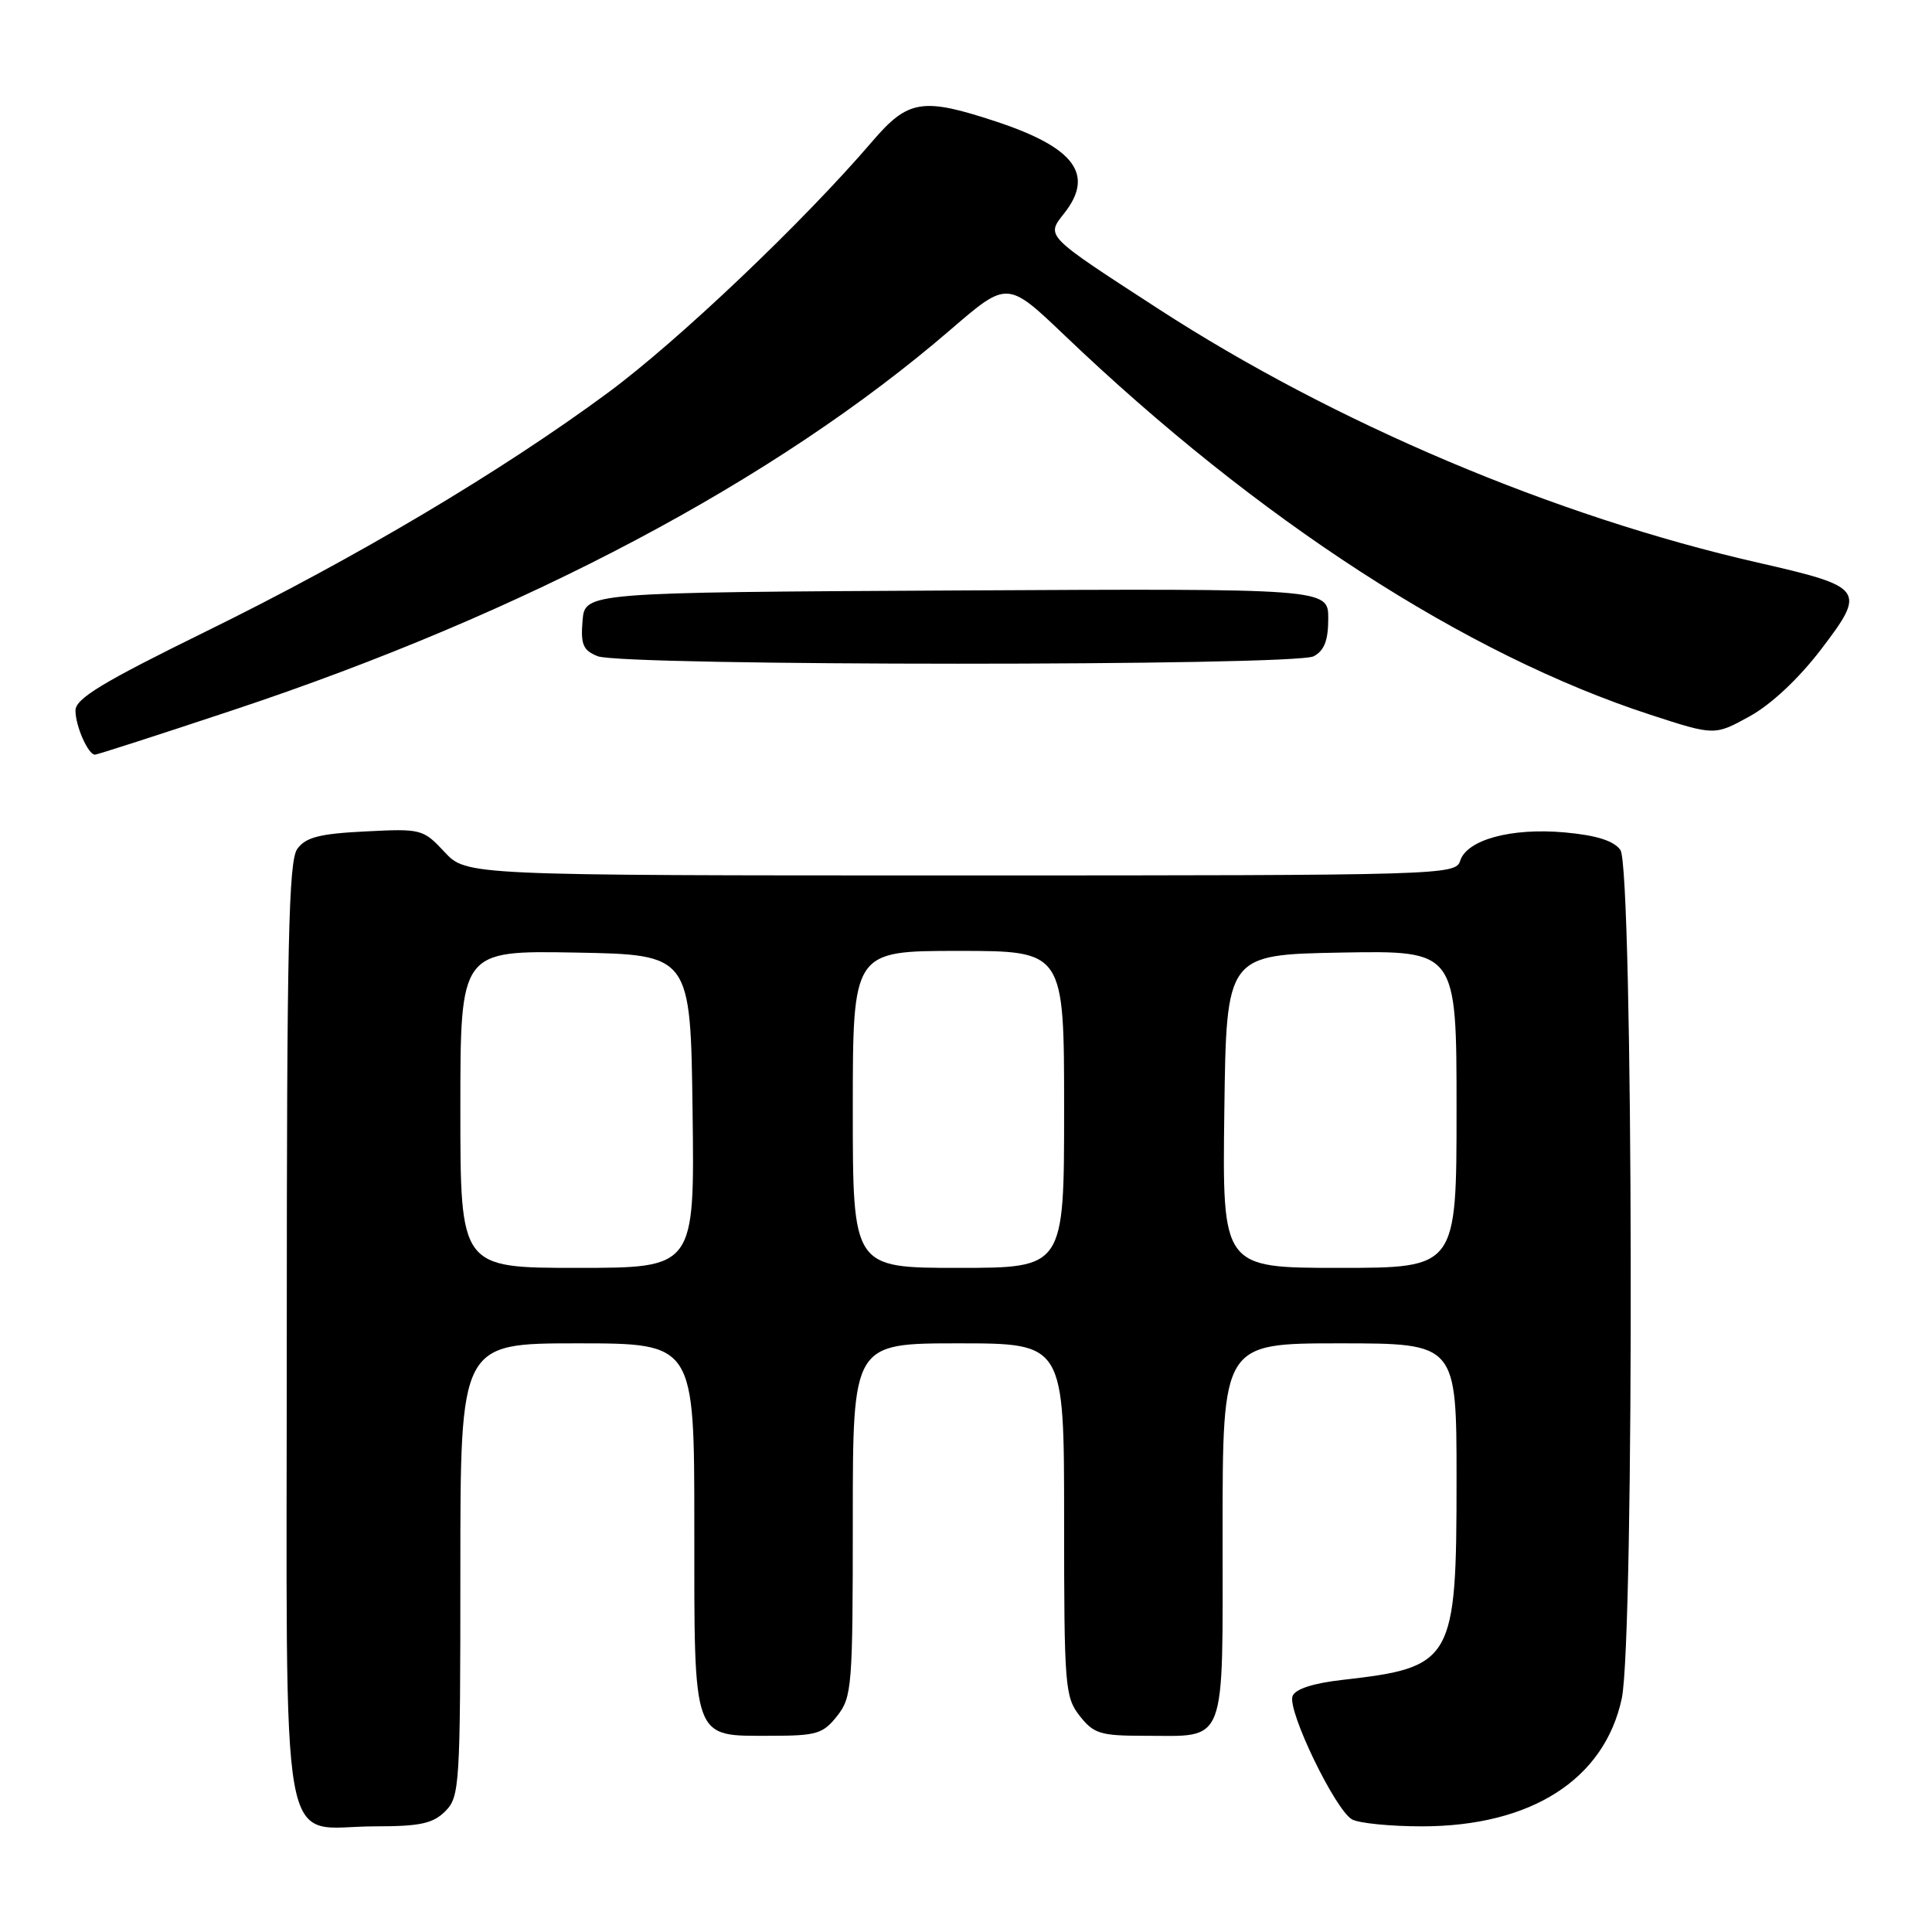 <?xml version="1.0" encoding="UTF-8" standalone="no"?>
<!DOCTYPE svg PUBLIC "-//W3C//DTD SVG 1.1//EN" "http://www.w3.org/Graphics/SVG/1.1/DTD/svg11.dtd" >
<svg xmlns="http://www.w3.org/2000/svg" xmlns:xlink="http://www.w3.org/1999/xlink" version="1.1" viewBox="0 0 256 256">
 <g >
 <path fill="currentColor"
d=" M 59.00 240.00 C 60.91 238.09 61.00 236.67 61.00 208.00 C 61.00 178.00 61.00 178.00 76.50 178.00 C 92.00 178.00 92.00 178.00 92.00 202.17 C 92.00 230.95 91.66 230.00 102.08 230.00 C 108.21 230.00 109.05 229.75 110.93 227.37 C 112.89 224.87 113.00 223.49 113.00 201.37 C 113.00 178.00 113.00 178.00 127.00 178.00 C 141.00 178.00 141.00 178.00 141.00 201.37 C 141.00 223.49 141.11 224.87 143.07 227.37 C 144.93 229.73 145.81 230.00 151.64 230.00 C 162.68 230.00 162.00 231.78 162.00 202.96 C 162.00 178.00 162.00 178.00 177.50 178.00 C 193.00 178.00 193.00 178.00 193.00 196.05 C 193.00 220.12 192.54 220.93 177.91 222.59 C 174.00 223.03 171.63 223.80 171.27 224.74 C 170.54 226.63 176.96 239.91 179.17 241.09 C 180.11 241.59 184.26 242.00 188.40 242.00 C 202.88 242.00 212.59 235.79 214.89 225.07 C 216.59 217.15 216.42 114.96 214.71 112.62 C 213.82 111.40 211.53 110.68 207.35 110.30 C 200.27 109.66 194.37 111.26 193.48 114.06 C 192.88 115.95 191.29 116.00 127.33 116.00 C 61.80 116.00 61.80 116.00 58.90 112.89 C 56.06 109.85 55.82 109.79 48.40 110.17 C 42.35 110.47 40.52 110.94 39.40 112.47 C 38.24 114.06 38.00 124.82 38.00 176.63 C 38.00 248.80 36.78 242.00 49.72 242.00 C 55.67 242.00 57.37 241.63 59.00 240.00 Z  M 30.80 94.12 C 69.65 81.22 102.80 63.65 125.99 43.65 C 133.48 37.20 133.48 37.20 141.08 44.45 C 166.68 68.91 194.19 86.73 218.66 94.70 C 227.19 97.48 227.19 97.48 231.85 94.91 C 234.71 93.33 238.36 89.90 241.32 86.02 C 247.32 78.15 247.05 77.77 232.93 74.55 C 206.00 68.41 176.80 56.05 153.45 40.90 C 138.36 31.11 138.59 31.34 141.03 28.24 C 145.05 23.13 142.40 19.56 132.06 16.13 C 122.23 12.88 120.34 13.18 115.57 18.75 C 106.47 29.38 89.92 45.11 80.62 51.99 C 66.47 62.45 47.13 73.94 27.25 83.69 C 13.55 90.42 10.00 92.57 10.00 94.15 C 10.00 96.20 11.68 100.00 12.58 100.00 C 12.86 100.00 21.06 97.36 30.80 94.12 Z  M 174.07 86.96 C 175.48 86.21 176.00 84.86 176.00 81.96 C 176.00 77.98 176.00 77.98 126.75 78.24 C 77.50 78.50 77.50 78.50 77.19 82.26 C 76.93 85.41 77.26 86.17 79.19 86.95 C 82.48 88.27 171.60 88.28 174.07 86.96 Z  M 61.00 146.97 C 61.00 125.95 61.00 125.95 76.25 126.22 C 91.50 126.50 91.50 126.50 91.77 147.25 C 92.04 168.00 92.04 168.00 76.52 168.00 C 61.00 168.00 61.00 168.00 61.00 146.97 Z  M 113.00 147.00 C 113.00 126.00 113.00 126.00 127.00 126.00 C 141.00 126.00 141.00 126.00 141.00 147.00 C 141.00 168.00 141.00 168.00 127.00 168.00 C 113.00 168.00 113.00 168.00 113.00 147.00 Z  M 162.23 147.25 C 162.50 126.50 162.50 126.50 177.75 126.22 C 193.00 125.95 193.00 125.95 193.00 146.97 C 193.00 168.00 193.00 168.00 177.48 168.00 C 161.96 168.00 161.96 168.00 162.23 147.25 Z "/>
</g>
</svg>
